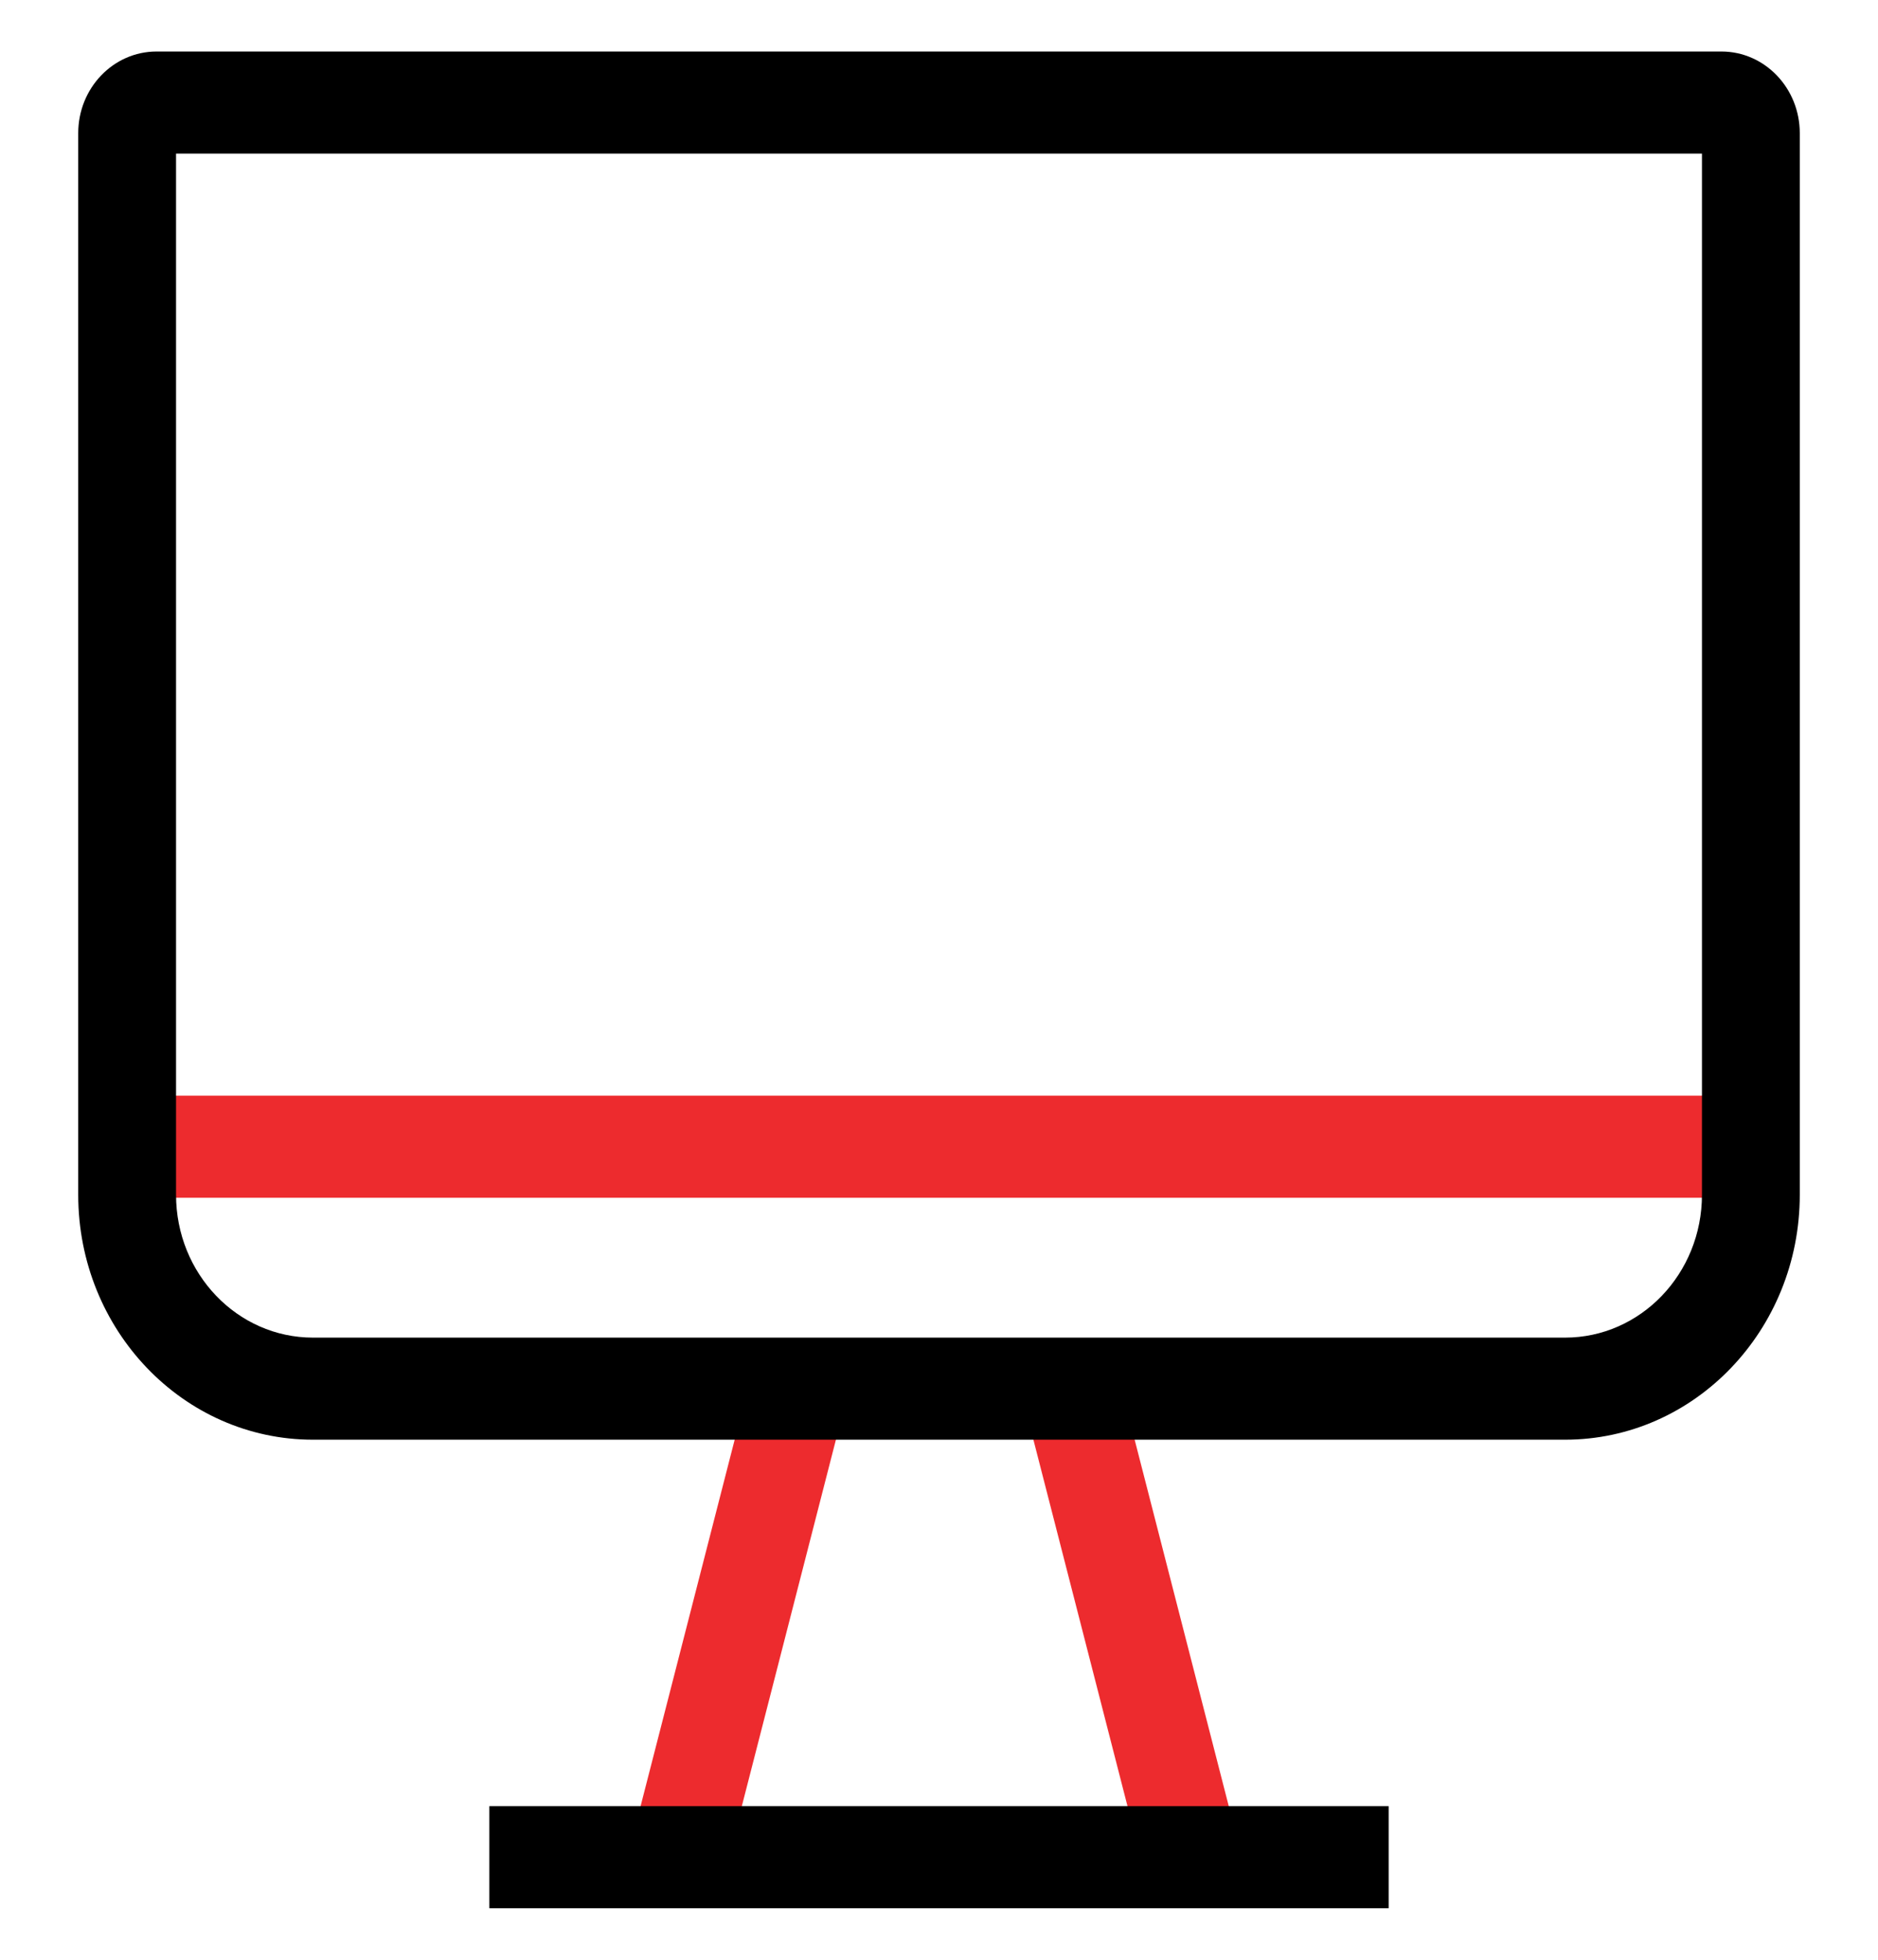 <svg width="23" height="24" viewBox="0 0 23 24" fill="none" xmlns="http://www.w3.org/2000/svg">
<path fill-rule="evenodd" clip-rule="evenodd" d="M21.285 14.668H2.119V13.418H21.285V14.668Z" fill="#ED2B2E"/>
<path fill-rule="evenodd" clip-rule="evenodd" d="M10.425 16.901L8.812 23.183L7.655 22.86L9.268 16.578L10.425 16.901Z" fill="#ED2B2E"/>
<path fill-rule="evenodd" clip-rule="evenodd" d="M14.082 23.184L12.565 17.276L13.722 16.953L15.239 22.86L14.082 23.184Z" fill="#ED2B2E"/>
<path fill-rule="evenodd" clip-rule="evenodd" d="M17.007 23.369H5.993V22.119H17.007V23.369Z" fill="black"/>
<path fill-rule="evenodd" clip-rule="evenodd" d="M2.156 1.881V14.631C2.156 15.598 2.907 16.381 3.833 16.381H19.167C20.093 16.381 20.844 15.598 20.844 14.631V1.881H2.156ZM1.917 0.631C1.387 0.631 0.958 1.079 0.958 1.631V14.631C0.958 16.288 2.245 17.631 3.833 17.631H19.167C20.754 17.631 22.042 16.288 22.042 14.631V1.631C22.042 1.079 21.613 0.631 21.083 0.631H1.917Z" fill="black"/>
</svg>
